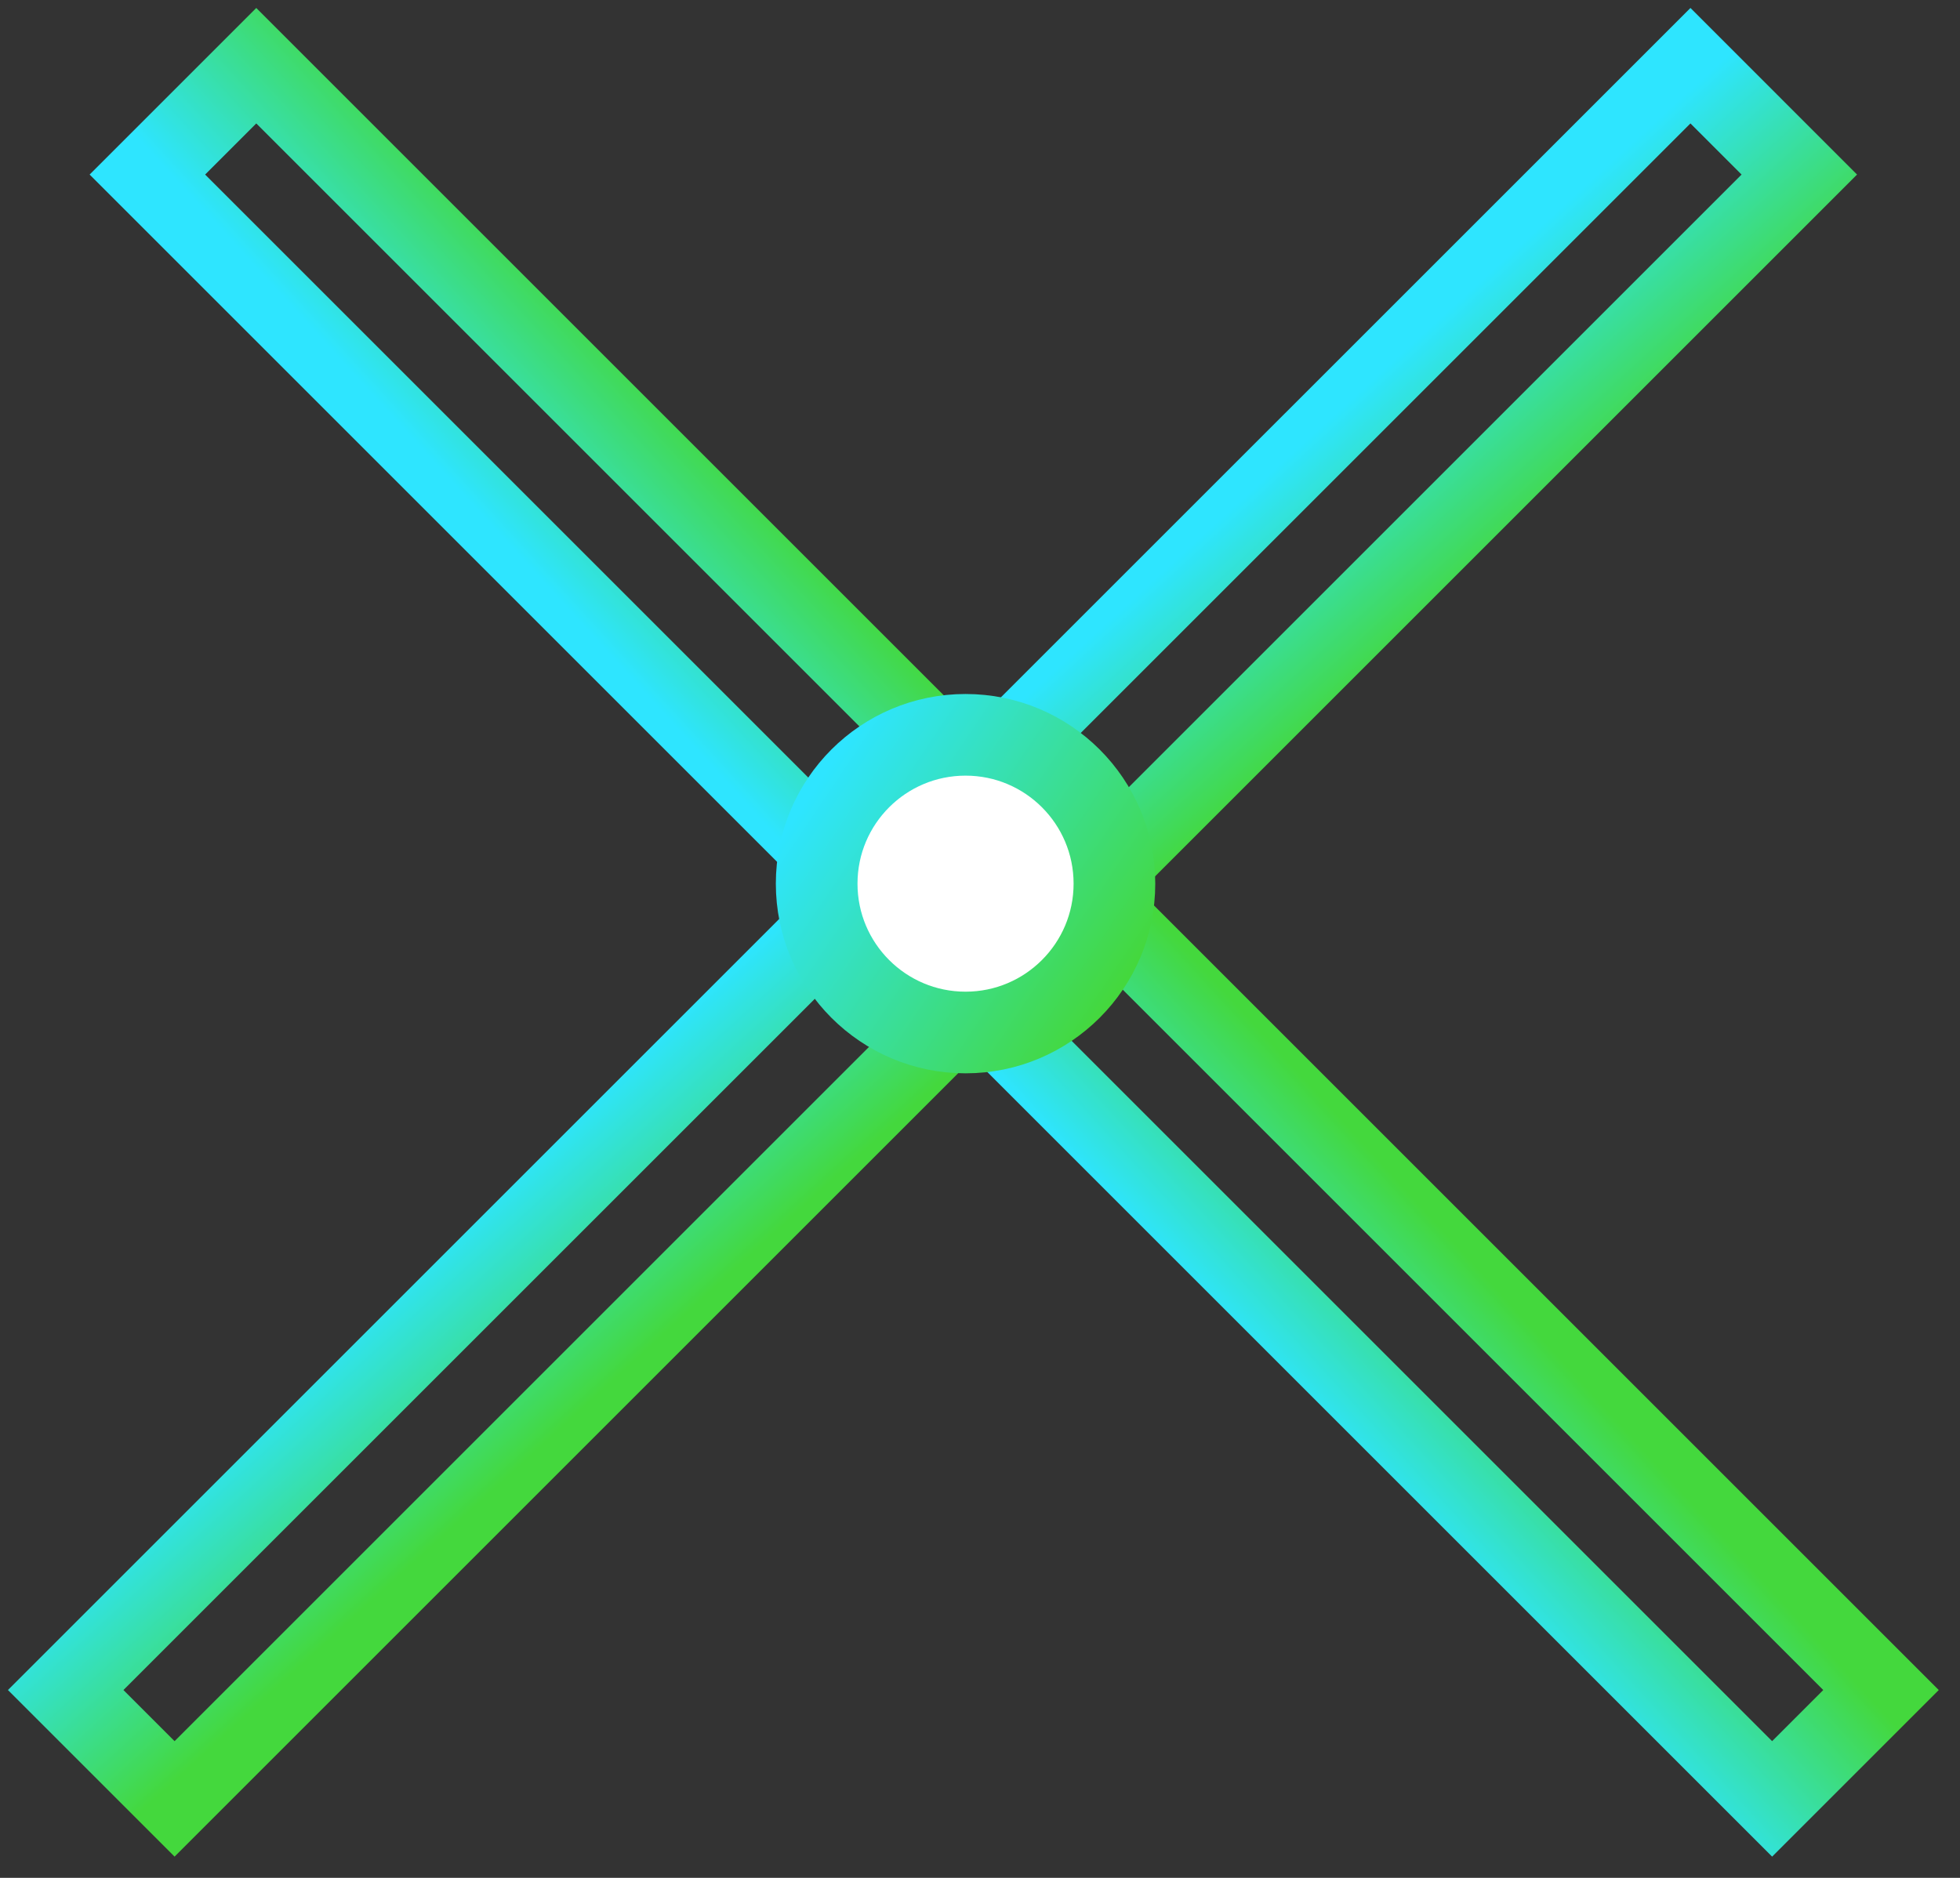 <svg width="72" height="69" viewBox="0 0 72 69" fill="none" xmlns="http://www.w3.org/2000/svg">
<rect x="0" y="0" width="72" height="69" fill="#333333" stroke="none"/>
<path d="M62.098 2.414L2.413 62.098L6.413 66.098L66.097 6.414L62.098 2.414Z" stroke="url(#paint0_linear)" stroke-width="3"/>
<path d="M5.414 6.414L65.098 66.098L69.098 62.098L9.414 2.414L5.414 6.414Z" stroke="url(#paint1_linear)" stroke-width="3"/>
<path d="M35.469 37.938C38.489 37.938 40.938 35.489 40.938 32.469C40.938 29.448 38.489 27 35.469 27C32.448 27 30 29.448 30 32.469C30 35.489 32.448 37.938 35.469 37.938Z" fill="white" stroke="url(#paint2_linear)" stroke-width="3"/>
<defs>
<linearGradient id="paint0_linear" x1="52.016" y1="12.496" x2="57.634" y2="18.645" gradientUnits="userSpaceOnUse">
<stop stop-color="#2EE5FF"/>
<stop offset="1" stop-color="#44D83D"/>
</linearGradient>
<linearGradient id="paint1_linear" x1="15.496" y1="16.495" x2="21.645" y2="10.877" gradientUnits="userSpaceOnUse">
<stop stop-color="#2EE5FF"/>
<stop offset="1" stop-color="#44D83D"/>
</linearGradient>
<linearGradient id="paint2_linear" x1="30" y1="28.848" x2="41.104" y2="36.312" gradientUnits="userSpaceOnUse">
<stop stop-color="#2EE5FF"/>
<stop offset="1" stop-color="#44D83D"/>
</linearGradient>
</defs>
</svg>
